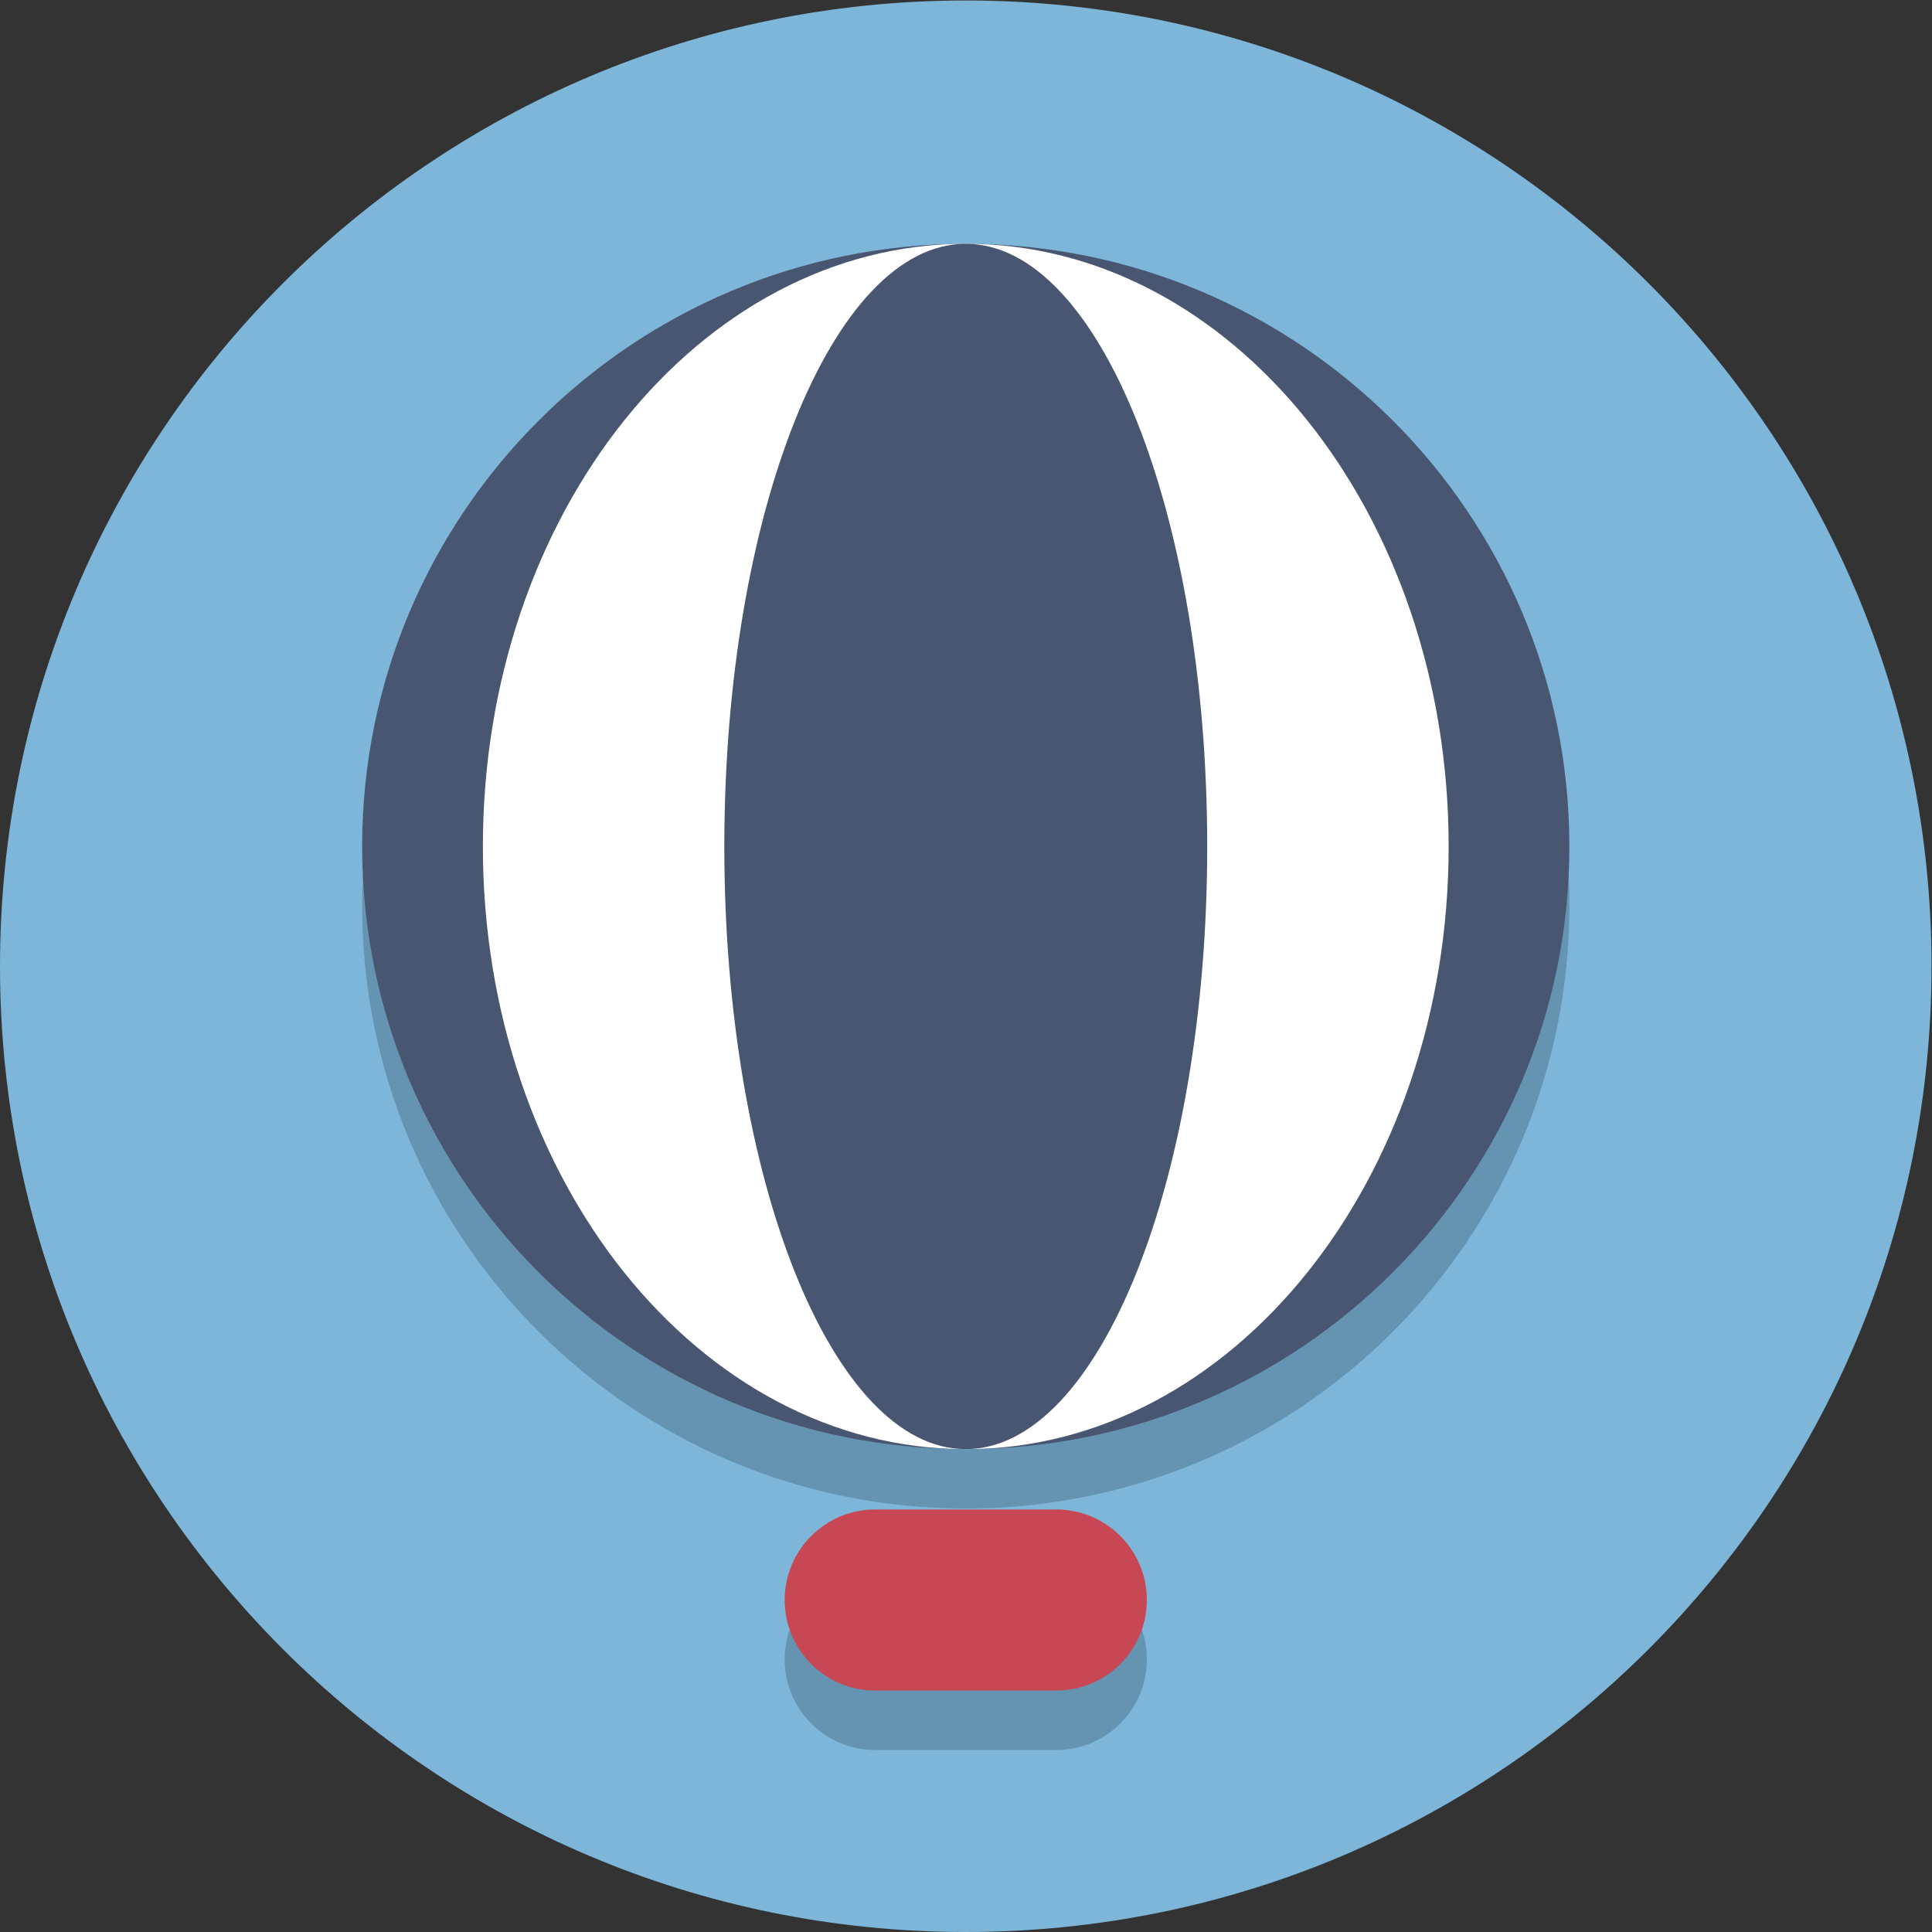 <?xml version="1.0" encoding="UTF-8" standalone="no"?>
<svg
   xmlns:dc="http://purl.org/dc/elements/1.1/"
   xmlns:cc="http://creativecommons.org/ns#"
   xmlns:rdf="http://www.w3.org/1999/02/22-rdf-syntax-ns#"
   xmlns:svg="http://www.w3.org/2000/svg"
   xmlns="http://www.w3.org/2000/svg"
   viewBox="0 0 85.333 85.333"
   height="85.333"
   width="85.333"
   xml:space="preserve"
   id="svg2"
   version="1.1"><rect x="0" y="0" width="85.333" height="85.333" fill="#333333" stroke="none"/><defs
     id="defs6" /><g
     transform="matrix(1.333,0,0,-1.333,0,85.333)"
     id="g10"><g
       transform="scale(0.1)"
       id="g12"><path
         id="path14"
         style="fill:#7db6d8;fill-opacity:1;fill-rule:nonzero;stroke:none"
         d="M 640,320 C 640,143.27 496.73,0 320,0 143.27,0 0,143.27 0,320 0,496.73 143.27,640 320,640 496.73,640 640,496.73 640,320" /><path
         id="path16"
         style="fill:#6594b2;fill-opacity:1;fill-rule:nonzero;stroke:none"
         d="m 320,140.313 c -110.457,0 -200,89.402 -200,199.687 0,110.285 89.543,199.688 200,199.688 110.457,0 200,-89.403 200,-199.688 0,-110.285 -89.543,-199.687 -200,-199.687" /><path
         id="path18"
         style="fill:#6594b2;fill-opacity:1;fill-rule:nonzero;stroke:none"
         d="m 350,60.312 h -60 c -16.57,0 -30,13.43 -30,30 0,16.57 13.43,30 30,30 h 60 c 16.57,0 30,-13.43 30,-30 0,-16.57 -13.43,-30 -30,-30" /><path
         id="path20"
         style="fill:#495672;fill-opacity:1;fill-rule:nonzero;stroke:none"
         d="M 520,359.688 C 520,249.402 430.457,160 320,160 c -110.457,0 -200,89.402 -200,199.688 0,110.285 89.543,199.687 200,199.687 110.457,0 200,-89.402 200,-199.687" /><path
         id="path22"
         style="fill:#ffffff;fill-opacity:1;fill-rule:nonzero;stroke:none"
         d="M 480,359.688 C 480,249.402 408.363,160 320,160 c -88.363,0 -160,89.402 -160,199.688 0,110.285 71.637,199.687 160,199.687 88.363,0 160,-89.402 160,-199.687" /><path
         id="path24"
         style="fill:#495672;fill-opacity:1;fill-rule:nonzero;stroke:none"
         d="M 400,359.688 C 400,249.402 364.184,160 320,160 c -44.184,0 -80,89.402 -80,199.688 0,110.285 35.816,199.687 80,199.687 44.184,0 80,-89.402 80,-199.687" /><path
         id="path26"
         style="fill:#c84755;fill-opacity:1;fill-rule:nonzero;stroke:none"
         d="M 380,110 C 380,93.43 366.57,80 350,80 h -60 c -16.57,0 -30,13.43 -30,30 0,16.57 13.43,30 30,30 h 60 c 16.57,0 30,-13.43 30,-30" /></g></g></svg>